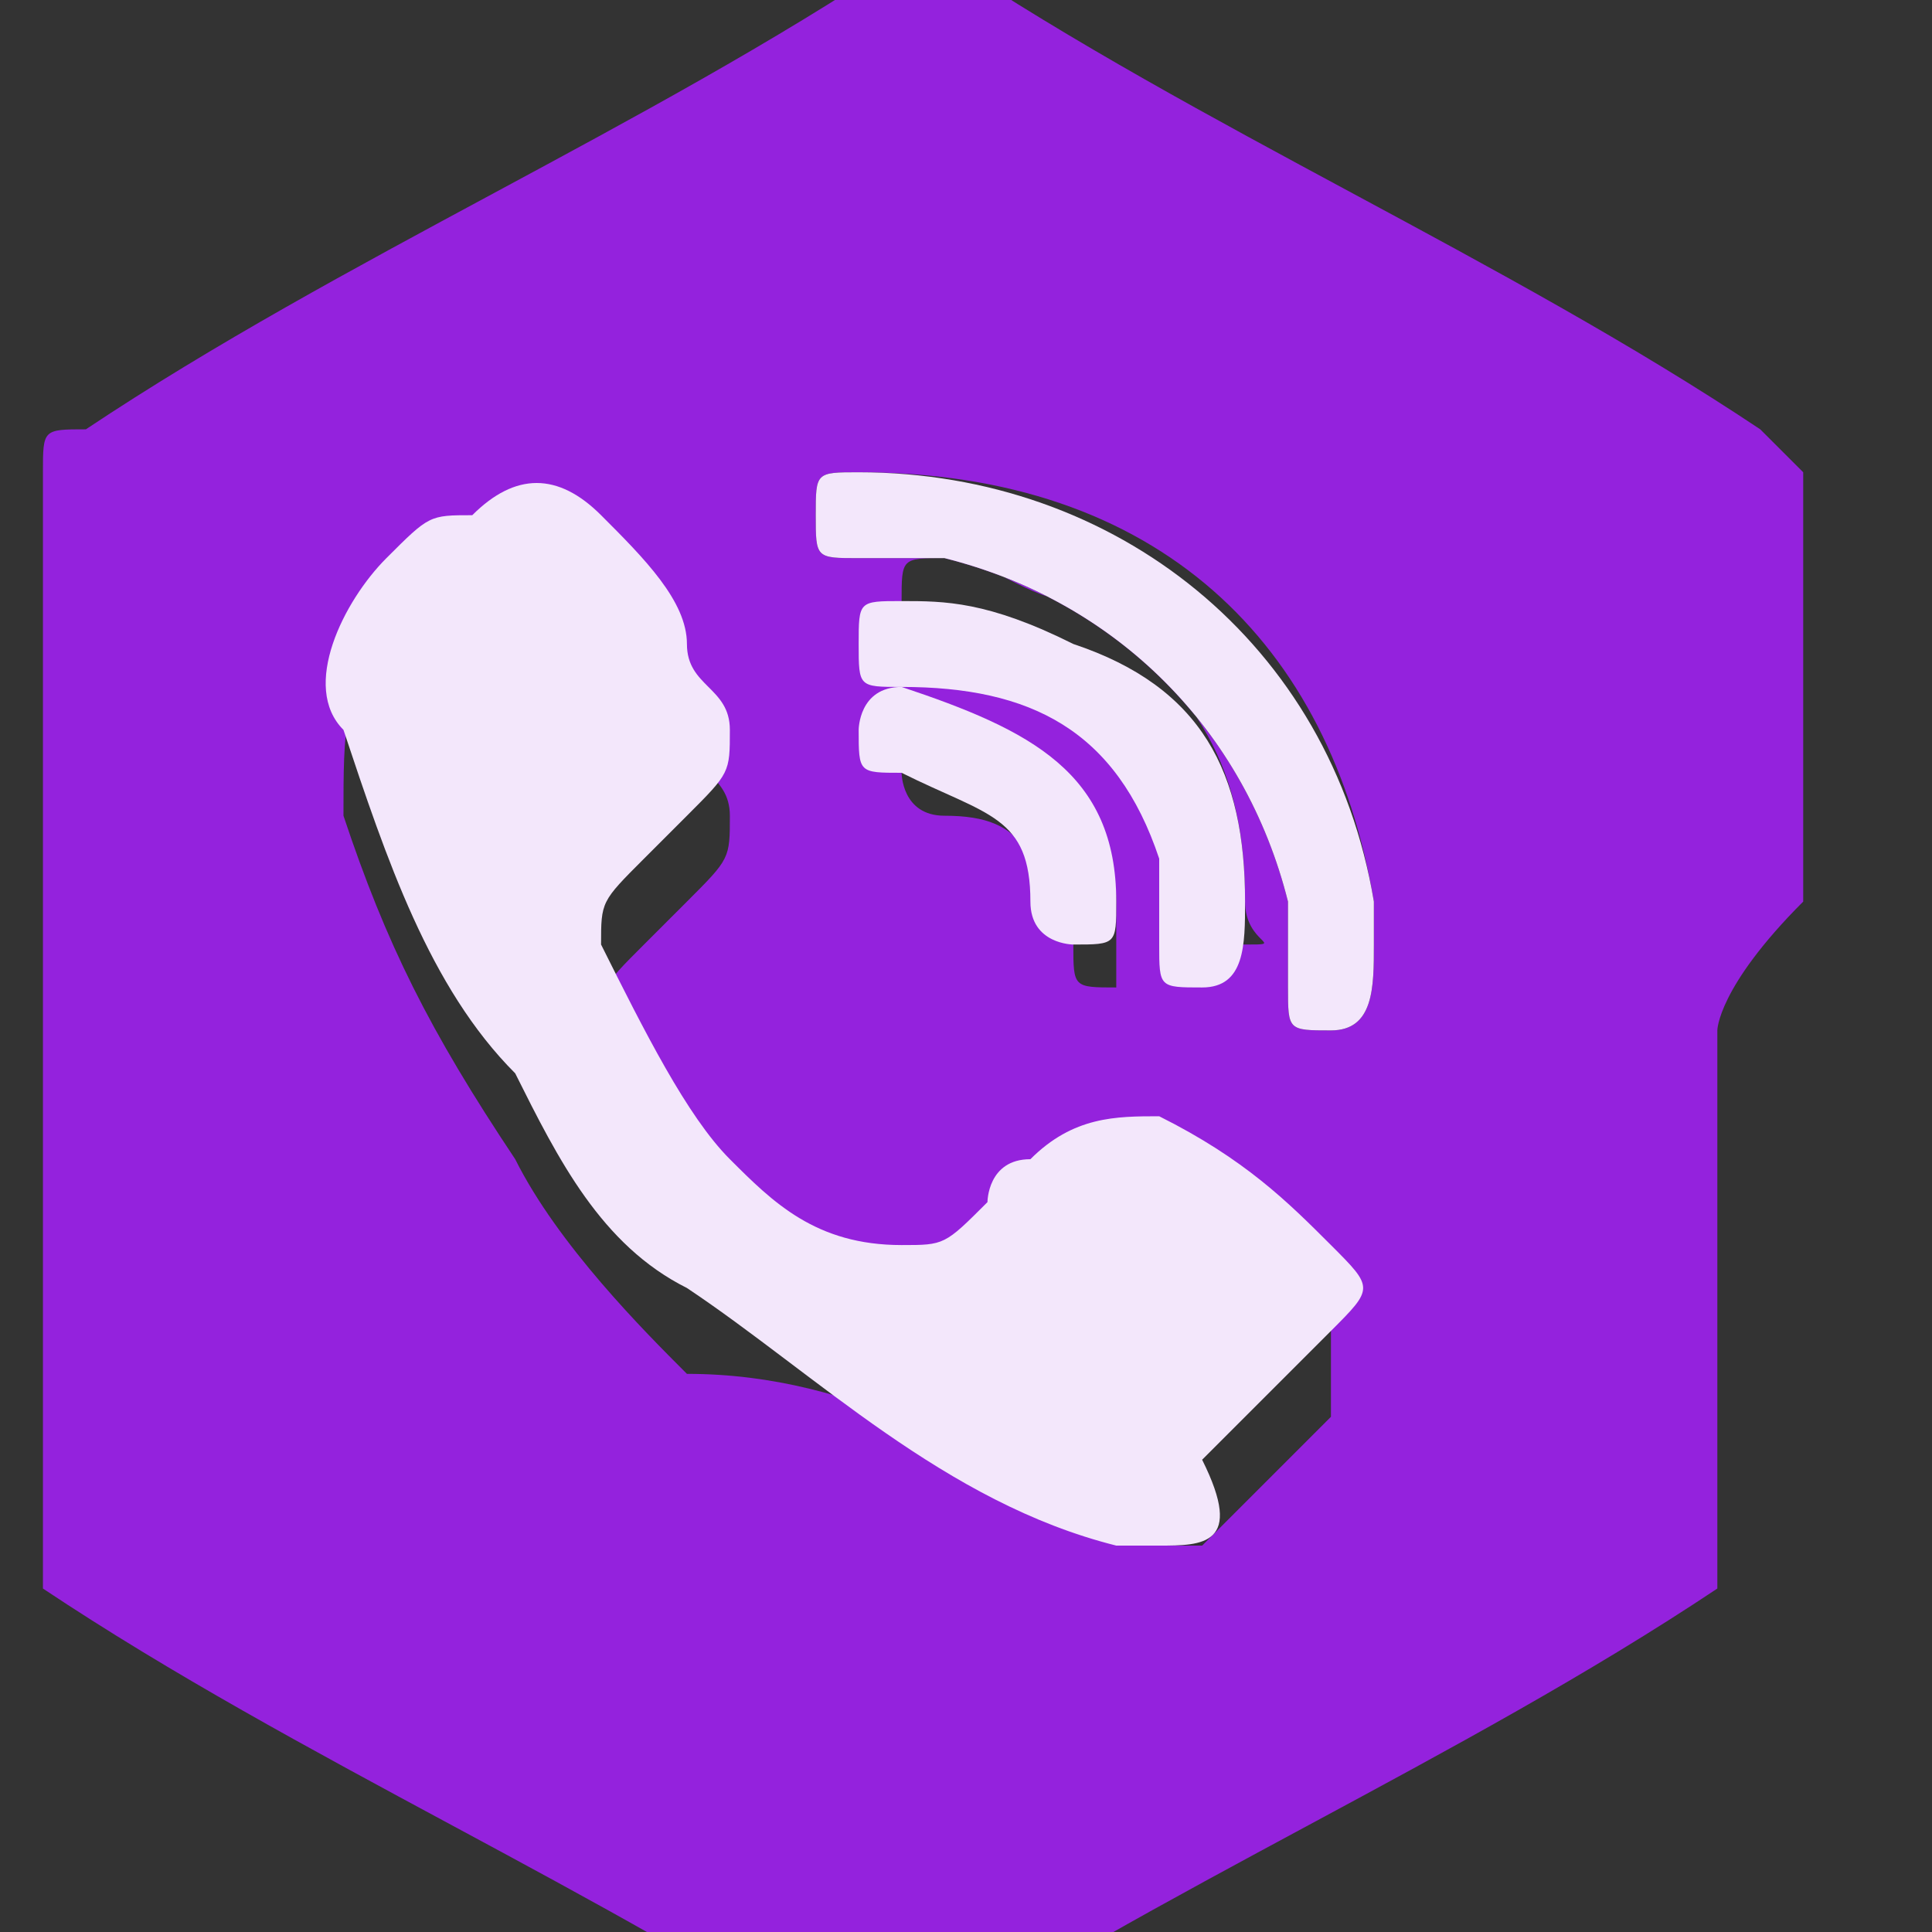 <?xml version="1.0" encoding="utf-8"?>
<!-- Generator: Adobe Illustrator 18.0.0, SVG Export Plug-In . SVG Version: 6.00 Build 0)  -->
<!DOCTYPE svg PUBLIC "-//W3C//DTD SVG 1.1//EN" "http://www.w3.org/Graphics/SVG/1.1/DTD/svg11.dtd">
<svg version="1.1" id="Слой_1" xmlns="http://www.w3.org/2000/svg" xmlns:xlink="http://www.w3.org/1999/xlink" x="0px" y="0px"
	 viewBox="194.7 460.7 4.5 4.5" enable-background="new 194.7 460.7 4.5 4.5" xml:space="preserve">
<rect x="194.7" y="460.7" width="4.5" height="4.5" fill="#333333" stroke="none"/>
<g id="Слой_1_1_">
	<g>
		<path display="none" fill="#FEFEFE" d="M196.7,465.9c-0.9,0-1.8,0-2.7,0c0,0-0.1,0-0.1-0.1c0-1.8,0-3.6,0-5.4c0,0,0,0,0,0
			c1.8,0,3.6,0,5.4,0c0,0,0.1,0,0.1,0c0,1.8,0,3.6,0,5.4c0,0,0,0,0,0C198.5,465.9,197.6,465.9,196.7,465.9z M198.7,463.1
			L198.7,463.1c0-0.1,0-0.2,0-0.2c0-0.3,0-0.6,0-1c0-0.1,0-0.1-0.1-0.1c-0.6-0.4-1.3-0.7-1.9-1.1c0,0,0,0-0.1,0
			c-0.6,0.4-1.3,0.7-1.9,1.1c-0.1,0.1-0.1,0.1-0.1,0.1c0,0.8,0,1.6,0,2.5c0,0,0,0.1,0,0.1c0.6,0.4,1.3,0.7,1.9,1.1c0,0,0.1,0,0.1,0
			c0.6-0.4,1.3-0.7,1.9-1.1c0,0,0,0,0-0.1C198.7,463.9,198.7,463.6,198.7,463.1z"/>
		<path fill="#9422DD" d="M198.7,463.1c0,0.4,0,0.8,0,1.2c0,0,0,0.1,0,0.1c-0.6,0.4-1.3,0.7-1.9,1.1c0,0-0.1,0-0.1,0
			c-0.6-0.4-1.3-0.7-1.9-1.1c0,0,0,0,0-0.1c0-0.8,0-1.6,0-2.5c0-0.1,0-0.1,0.1-0.1c0.6-0.4,1.3-0.7,1.9-1.1c0,0,0,0,0.1,0
			c0.6,0.4,1.3,0.7,1.9,1.1c0,0,0.1,0.1,0.1,0.1c0,0.3,0,0.6,0,1C198.7,463,198.7,463.1,198.7,463.1L198.7,463.1z M197.4,464.3
			c0.1,0,0.1,0,0.1,0c0.1-0.1,0.2-0.2,0.3-0.3c0-0.1,0-0.1,0-0.2c-0.1-0.1-0.3-0.2-0.4-0.3c-0.1-0.1-0.2,0-0.3,0.1
			c0,0,0,0.1-0.1,0.1c-0.1,0.1-0.1,0.1-0.2,0.1c-0.1,0-0.3-0.1-0.4-0.2c-0.1-0.1-0.3-0.3-0.3-0.5c0-0.1,0-0.1,0.1-0.2
			c0,0,0.1-0.1,0.1-0.1c0.1-0.1,0.1-0.1,0.1-0.2c0-0.1-0.1-0.1-0.1-0.2c-0.1-0.1-0.1-0.2-0.2-0.3c-0.1-0.1-0.2-0.1-0.3,0
			c-0.1,0-0.1,0.1-0.2,0.1c-0.1,0.1-0.1,0.2-0.1,0.4c0.1,0.3,0.2,0.5,0.4,0.8c0.1,0.2,0.3,0.4,0.4,0.5
			C196.7,463.9,197,464.1,197.4,464.3C197.4,464.3,197.4,464.3,197.4,464.3z M197.9,462.9c0,0,0-0.1,0-0.1c-0.1-0.6-0.5-1-1.2-1
			c-0.1,0-0.1,0-0.1,0.1s0,0.1,0.1,0.1c0.1,0,0.1,0,0.2,0c0.4,0.1,0.7,0.4,0.8,0.8c0,0.1,0,0.2,0,0.2c0,0.1,0,0.1,0.1,0.1
			C197.9,463.1,197.9,463,197.9,462.9C197.9,463,197.9,462.9,197.9,462.9z M197.6,462.8c0-0.3-0.1-0.5-0.4-0.7
			c-0.1,0-0.2-0.1-0.3-0.1c-0.1,0-0.1,0-0.1,0.1c0,0,0,0.1,0.1,0.1c0,0,0,0,0,0c0.3,0,0.5,0.2,0.6,0.4c0,0.1,0,0.2,0,0.2
			c0,0.1,0,0.1,0.1,0.1S197.6,462.9,197.6,462.8C197.6,462.9,197.6,462.8,197.6,462.8z M197.3,462.8c0-0.2-0.2-0.4-0.4-0.4
			c-0.1,0-0.1,0-0.1,0.1c0,0,0,0.1,0.1,0.1c0.2,0,0.2,0.1,0.3,0.3c0,0.1,0,0.1,0.1,0.1C197.3,462.9,197.3,462.8,197.3,462.8z"/>
		<path fill="#F3E7FB" d="M197.4,464.3c0,0-0.1,0-0.1,0c-0.4-0.1-0.7-0.4-1-0.6c-0.2-0.1-0.3-0.3-0.4-0.5c-0.2-0.2-0.3-0.5-0.4-0.8
			c-0.1-0.1,0-0.3,0.1-0.4c0.1-0.1,0.1-0.1,0.2-0.1c0.1-0.1,0.2-0.1,0.3,0c0.1,0.1,0.2,0.2,0.2,0.3c0,0.1,0.1,0.1,0.1,0.2
			c0,0.1,0,0.1-0.1,0.2c0,0-0.1,0.1-0.1,0.1c-0.1,0.1-0.1,0.1-0.1,0.2c0.1,0.2,0.2,0.4,0.3,0.5c0.1,0.1,0.2,0.2,0.4,0.2
			c0.1,0,0.1,0,0.2-0.1c0,0,0-0.1,0.1-0.1c0.1-0.1,0.2-0.1,0.3-0.1c0.2,0.1,0.3,0.2,0.4,0.3c0.1,0.1,0.1,0.1,0,0.2
			c-0.1,0.1-0.2,0.2-0.3,0.3C197.6,464.3,197.5,464.3,197.4,464.3z"/>
		<path fill="#F3E7FB" d="M197.9,462.9C197.9,463,197.9,463,197.9,462.9c0,0.1,0,0.2-0.1,0.2c-0.1,0-0.1,0-0.1-0.1
			c0-0.1,0-0.2,0-0.2c-0.1-0.4-0.4-0.7-0.8-0.8c-0.1,0-0.1,0-0.2,0c-0.1,0-0.1,0-0.1-0.1s0-0.1,0.1-0.1c0.6,0,1.1,0.4,1.2,1
			C197.9,462.8,197.9,462.9,197.9,462.9z"/>
		<path fill="#F3E7FB" d="M197.6,462.8C197.6,462.8,197.6,462.8,197.6,462.8c0,0.1,0,0.2-0.1,0.2s-0.1,0-0.1-0.1c0-0.1,0-0.2,0-0.2
			c-0.1-0.3-0.3-0.4-0.6-0.4c0,0,0,0,0,0c-0.1,0-0.1,0-0.1-0.1c0-0.1,0-0.1,0.1-0.1c0.1,0,0.2,0,0.4,0.1
			C197.5,462.3,197.6,462.5,197.6,462.8z"/>
		<path fill="#F3E7FB" d="M197.3,462.8c0,0.1,0,0.1-0.1,0.1c0,0-0.1,0-0.1-0.1c0-0.2-0.1-0.2-0.3-0.3c-0.1,0-0.1,0-0.1-0.1
			c0,0,0-0.1,0.1-0.1C197.1,462.4,197.3,462.5,197.3,462.8z"/>
	</g>
</g>
<g id="Слой_2">
</g>
</svg>
